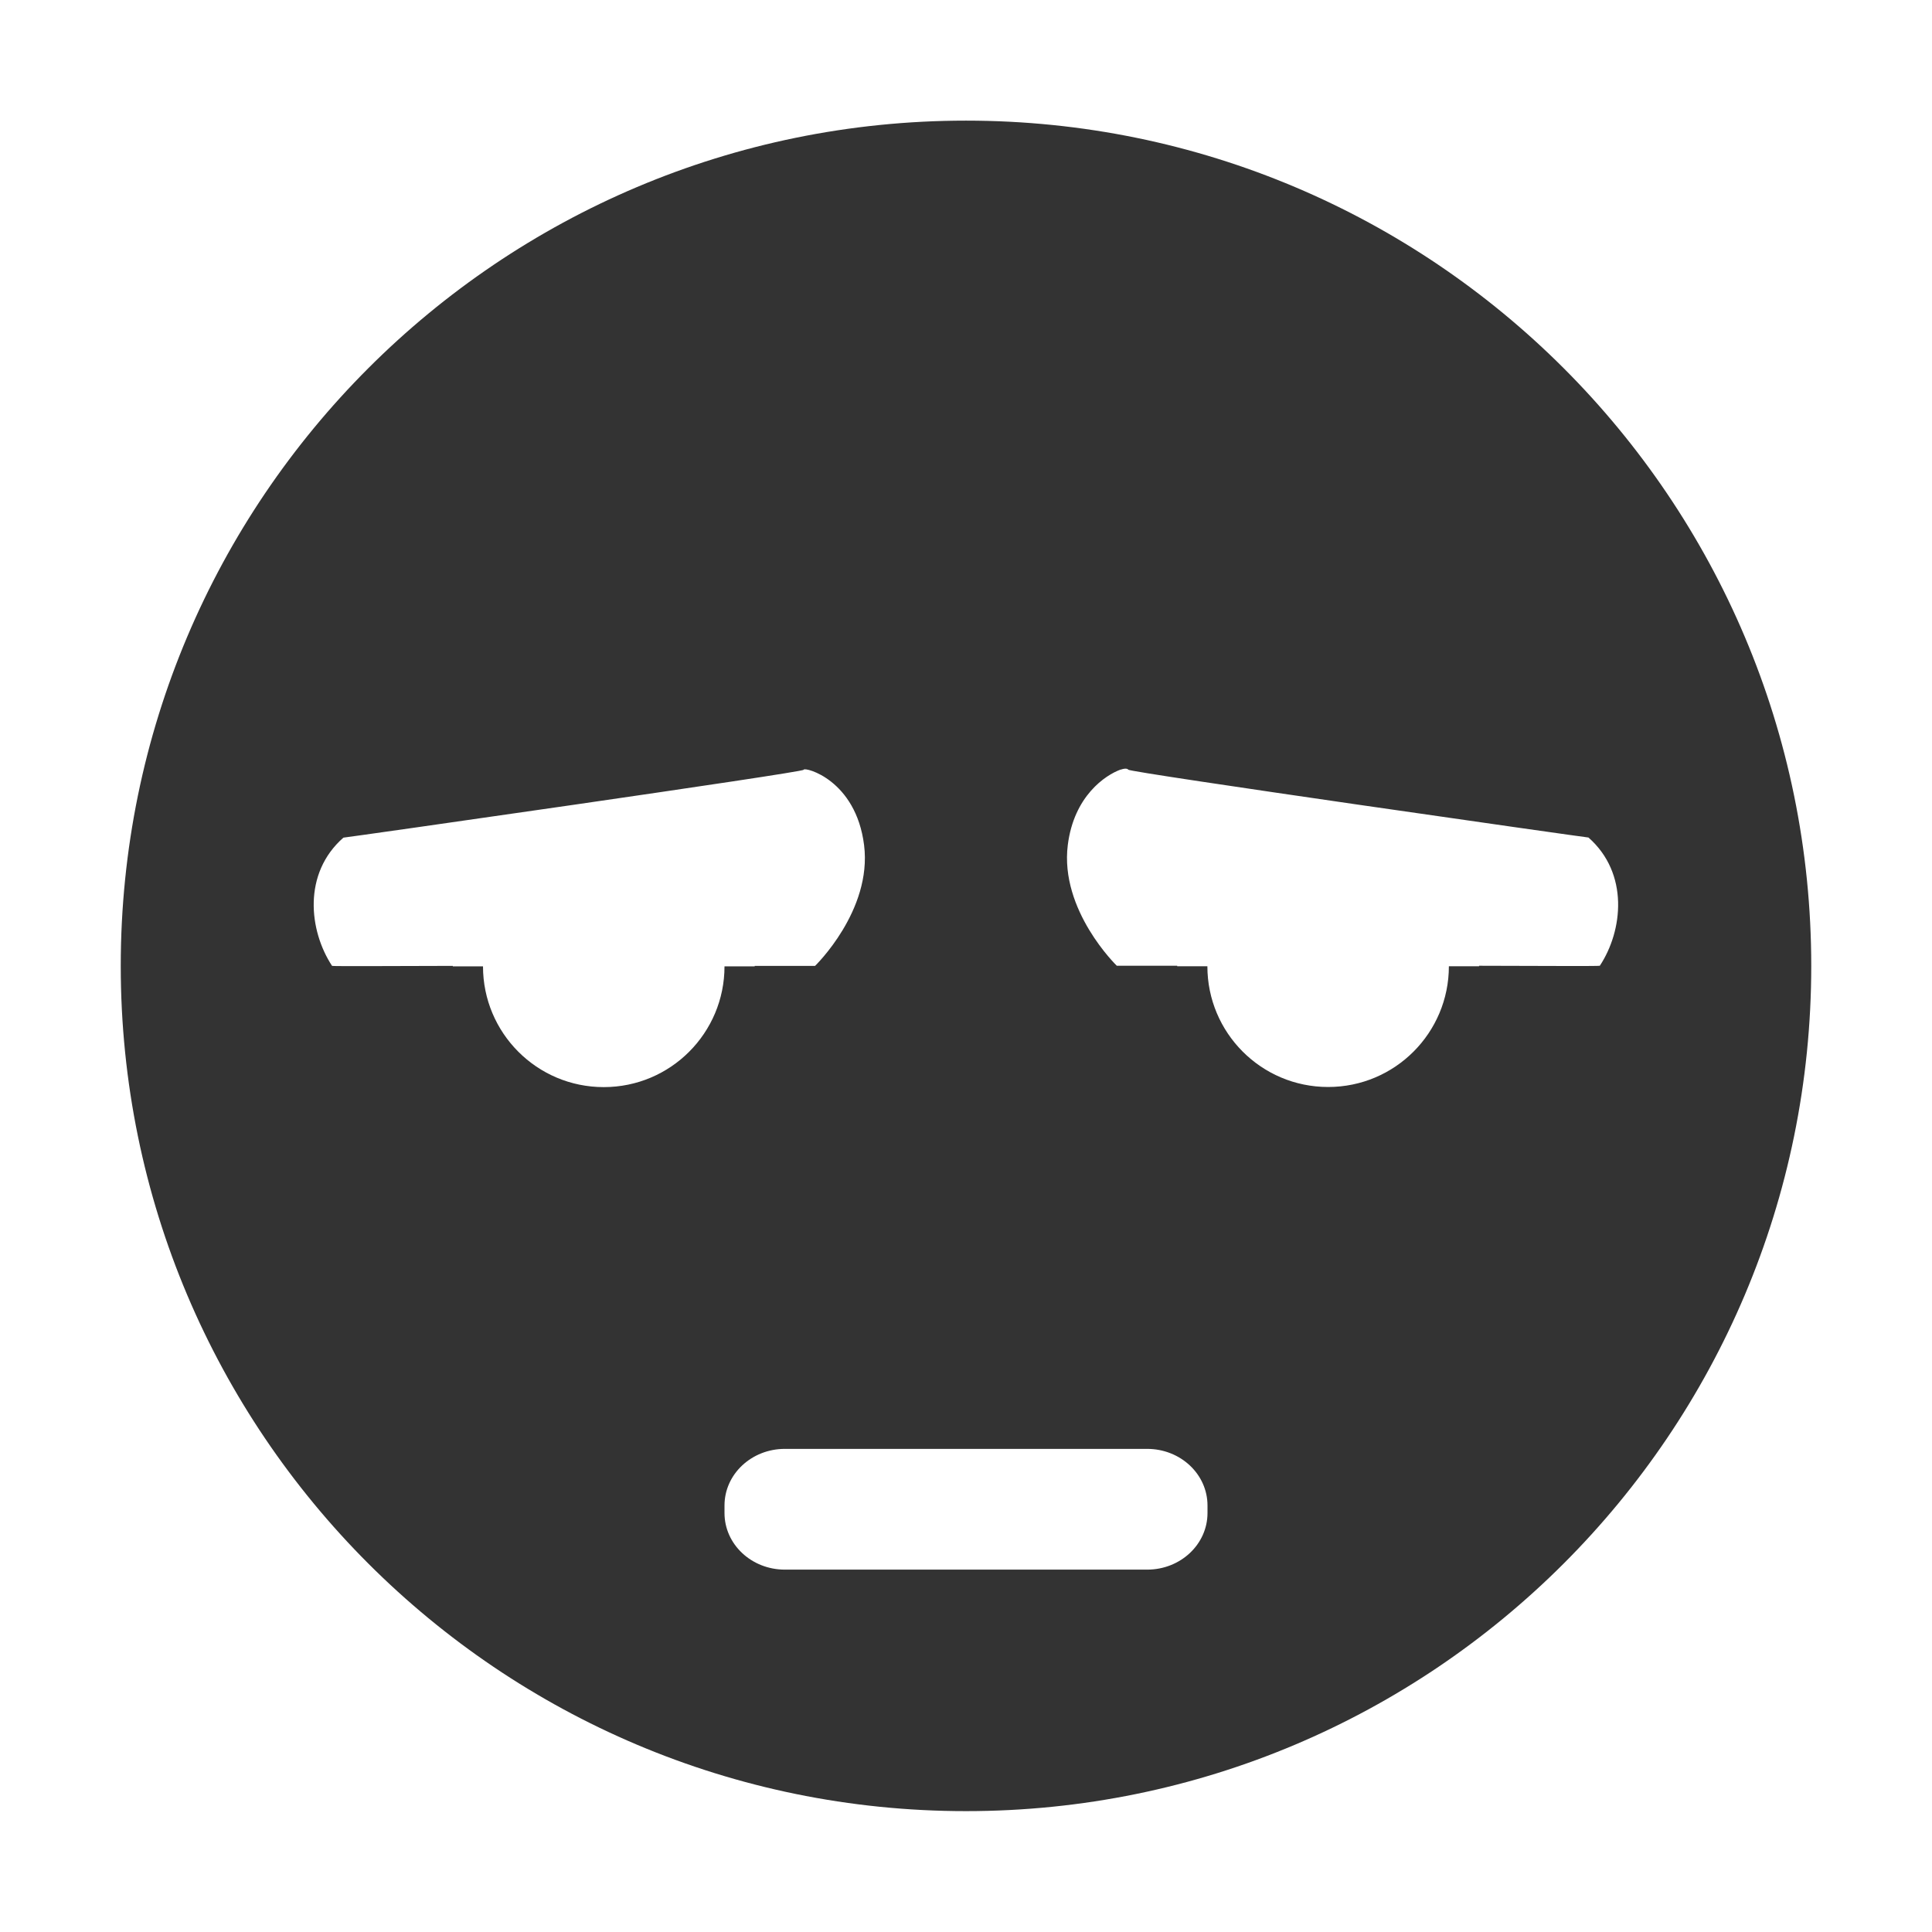 <svg xmlns="http://www.w3.org/2000/svg" width="16" height="16">
    <path d="m 913,-414.004 c -3.866,0 -7,3.134 -7,7 0,3.866 3.134,7 7,7 3.866,0 7,-3.134 7,-7 0,-3.866 -3.134,-7 -7,-7 z m -1.344,5.375 c 0.01,-0.023 0.432,0.083 0.5,0.625 0.068,0.542 -0.406,1 -0.406,1 h -0.5 v 0.004 h -0.25 c 0,0.551 -0.446,1 -1,1 -0.554,0 -1,-0.449 -1,-1 h -0.25 v -0.004 c -0.456,0.001 -0.997,0.004 -1,0 -0.192,-0.292 -0.244,-0.766 0.094,-1.062 0.019,0 3.808,-0.54 3.812,-0.562 z m 2.625,0 c 0.042,-0.015 0.06,-0.006 0.062,0 0.004,0.022 3.793,0.562 3.812,0.562 0.337,0.297 0.286,0.771 0.094,1.062 -0.002,0.004 -0.544,0.001 -1,0 v 0.004 h -0.25 c 0,0.551 -0.446,1 -1,1 -0.554,0 -1,-0.449 -1,-1 h -0.25 v -0.004 h -0.5 c 0,0 -0.474,-0.458 -0.406,-1 0.051,-0.406 0.311,-0.579 0.438,-0.625 z m -2.781,5.625 h 3 c 0.277,0 0.5,0.21 0.5,0.469 v 0.062 c 0,0.259 -0.223,0.469 -0.5,0.469 h -3 c -0.277,0 -0.5,-0.21 -0.5,-0.469 v -0.062 c 0,-0.259 0.223,-0.469 0.5,-0.469 z" style="marker:none" color="#bebebe" overflow="visible" fill="#333333" transform="translate(-905 415.003)"/>
</svg>
